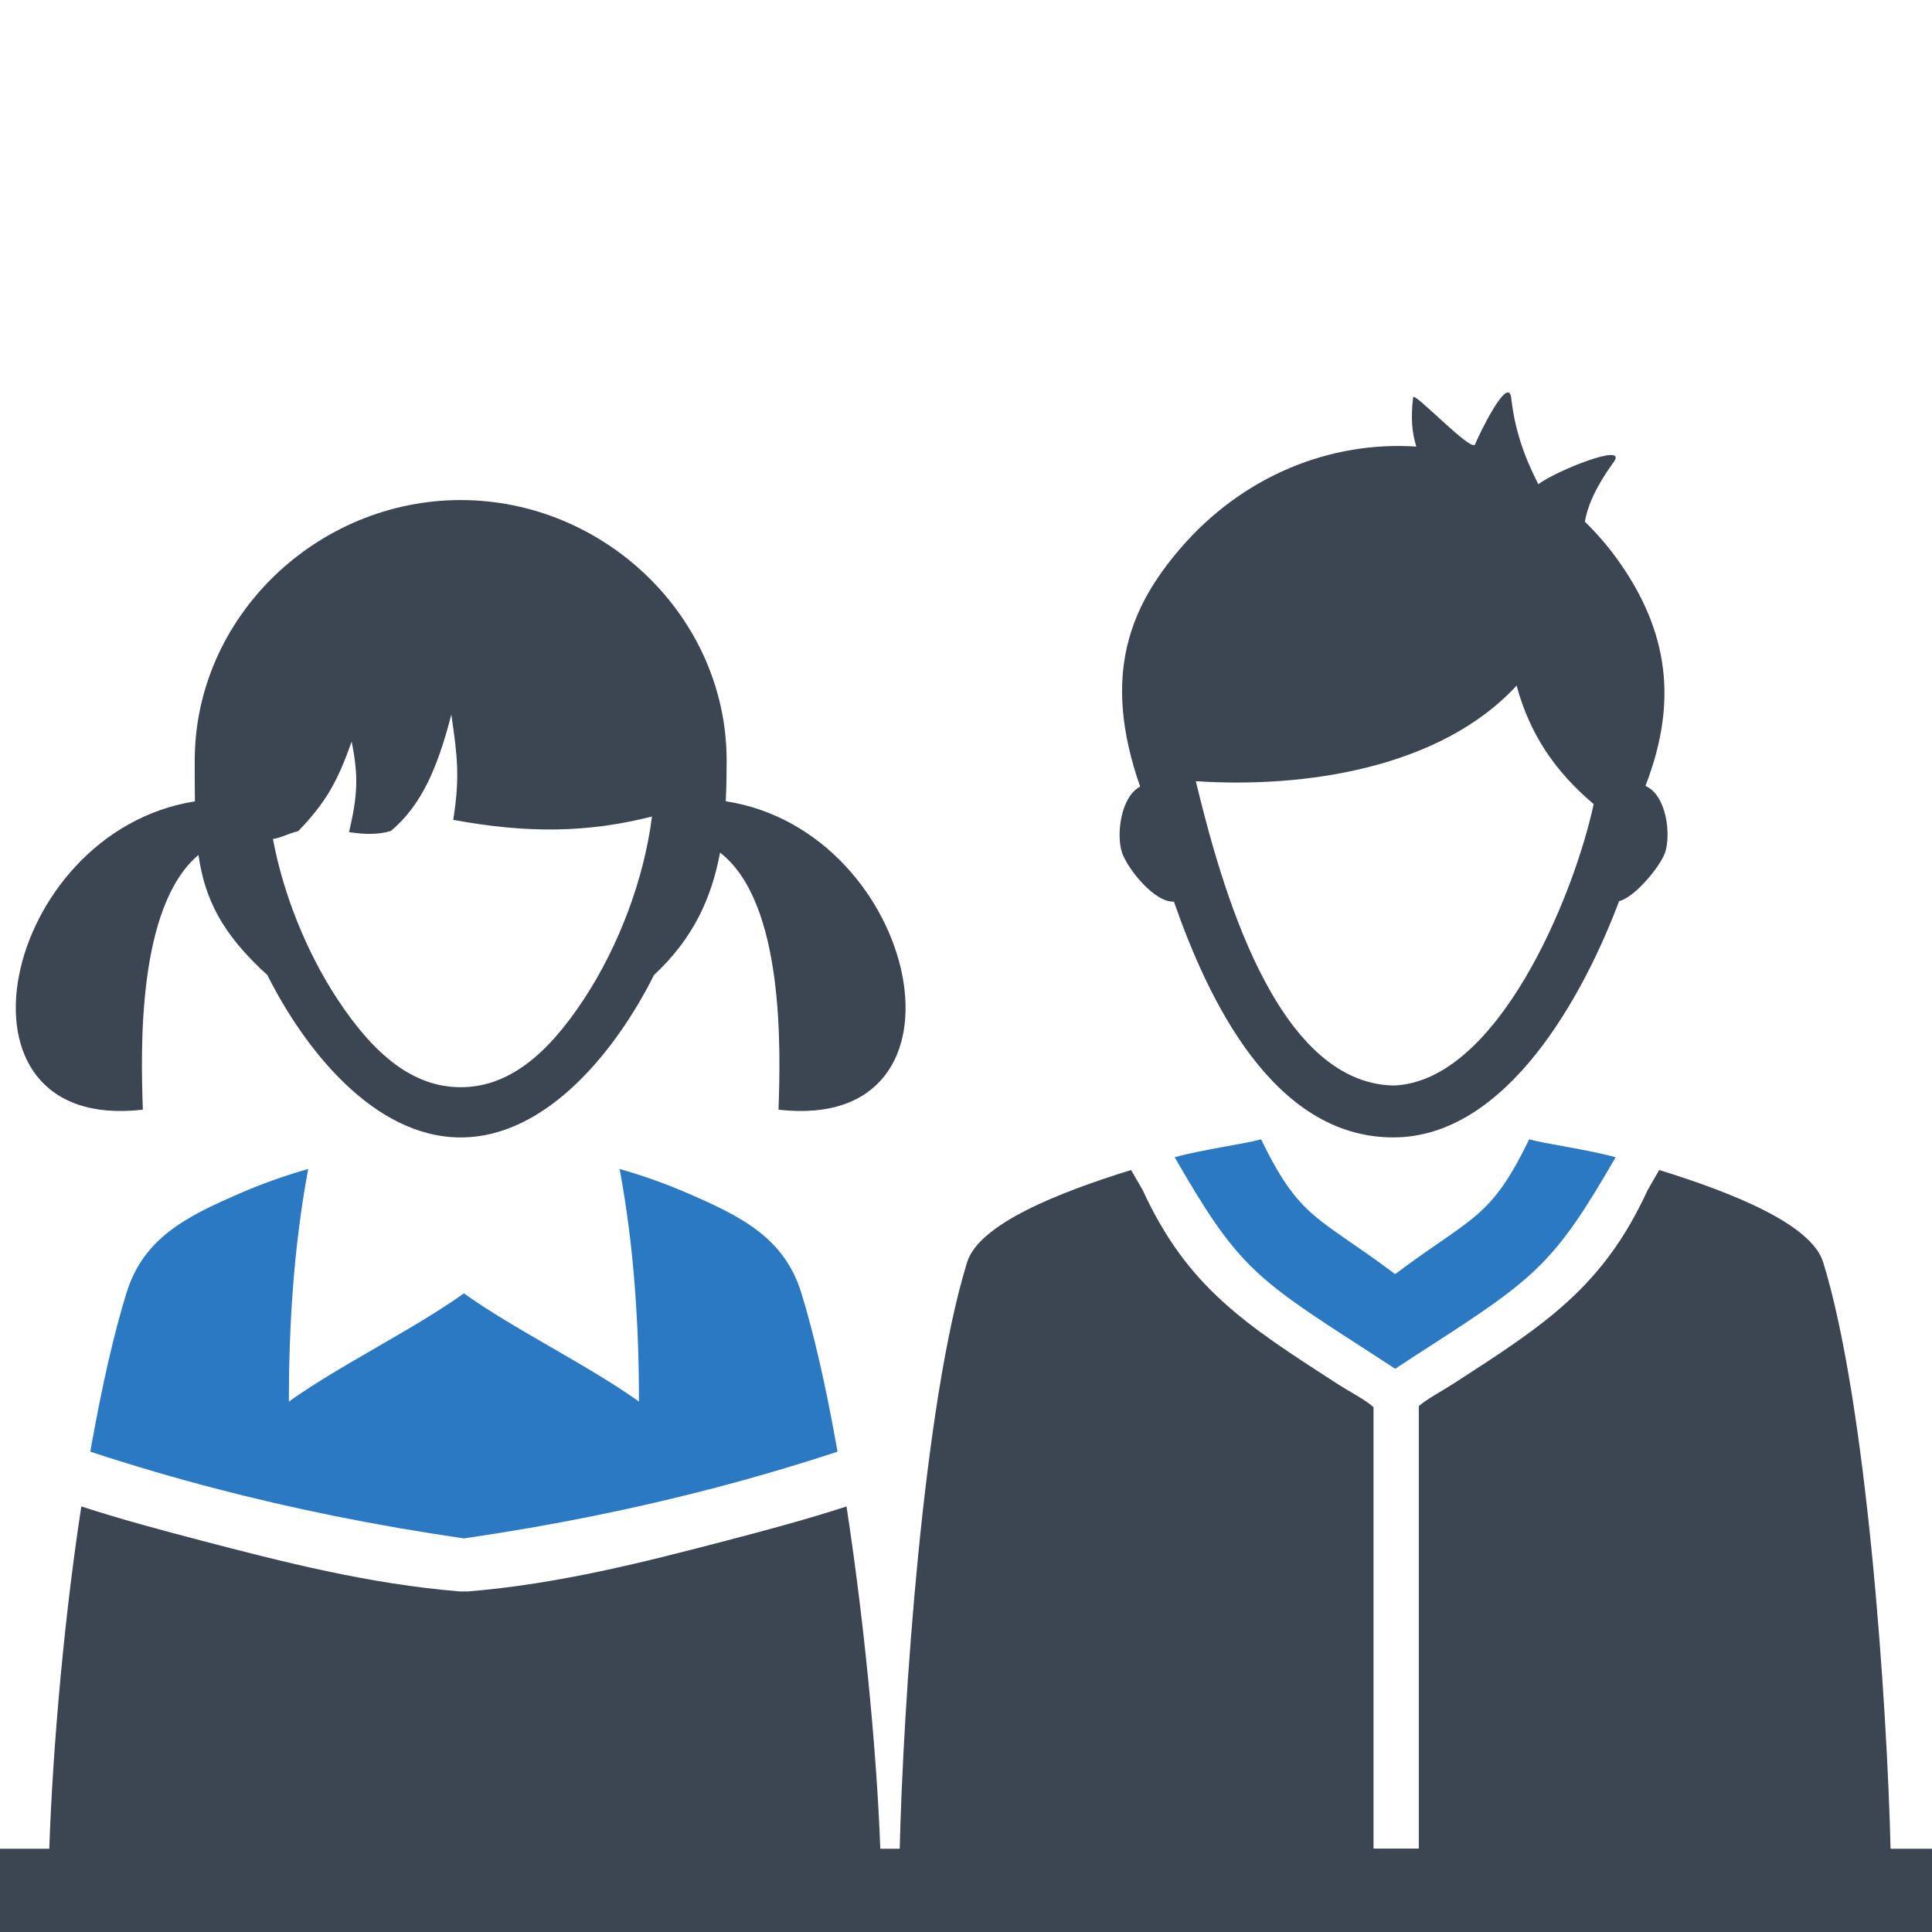 <?xml version="1.0" ?><!DOCTYPE svg  PUBLIC '-//W3C//DTD SVG 1.1//EN'  'http://www.w3.org/Graphics/SVG/1.1/DTD/svg11.dtd'><svg enable-background="new 0 0 256 256" height="256px" id="Layer_1" version="1.1" viewBox="0 0 256 256" width="256px" xml:space="preserve" xmlns="http://www.w3.org/2000/svg" xmlns:xlink="http://www.w3.org/1999/xlink"><g><g><path clip-rule="evenodd" d="M86.664,129.185c-4.795,9.604-14.018,21.531-25.621,21.531     c-11.6,0-20.816-11.917-25.615-21.515c-6.046-5.482-8.295-10.109-9.132-15.918c-8.136,6.882-7.645,25.806-7.369,33.755     c-27.337,3.154-18.743-36.808,6.899-40.854c-0.027-1.674-0.024-3.459-0.024-5.384c0-19.075,16.216-34.54,35.24-34.54     c19.023,0,35.242,15.465,35.242,34.54c0,1.831-0.03,3.619-0.12,5.37c25.715,3.964,34.363,44.025,6.992,40.868     c0.279-8.071,0.784-27.455-7.747-34.064C94.304,118.942,91.871,124.356,86.664,129.185L86.664,129.185z M86.393,108.192     c-8.375,2.123-16.365,2.295-26.338,0.442c0.893-5.596,0.563-8.402-0.254-13.942c-1.803,6.98-3.908,11.973-8.006,15.413     c-1.687,0.506-3.408,0.478-5.543,0.158c1.156-4.954,1.256-7.449,0.343-11.996c-1.859,5.269-3.413,8.066-7.079,11.863     c-1.59,0.404-1.945,0.773-3.351,1.051c1.39,7.372,4.454,14.972,8.515,21.163c4.908,7.482,10.093,11.716,16.363,11.716     s11.454-4.234,16.362-11.716C82.018,125.31,85.345,116.46,86.393,108.192z" fill="#3B4652" fill-rule="evenodd"/><path clip-rule="evenodd" d="M112.168,199.613c2.611,17.027,4.242,35.552,4.541,47.525     c0.027,1.047-0.333,1.962-1.064,2.716c-0.732,0.754-1.643,1.132-2.688,1.132H9.985c-1.045,0-1.956-0.378-2.688-1.132     c-0.732-0.754-0.856-1.673-0.83-2.719c0.299-11.973,1.695-30.495,4.307-47.524c5.136,1.669,10.434,3.097,15.918,4.529     c10.683,2.79,22.058,5.735,34.267,6.738h1.023c12.209-1.003,23.584-3.948,34.268-6.737     C101.732,202.71,107.032,201.282,112.168,199.613z" fill="#3B4652" fill-rule="evenodd"/><path clip-rule="evenodd" d="M31.721,158.152c2.966-1.291,6.012-2.376,9.115-3.257     c-1.904,10.274-2.558,20.547-2.558,30.82c6.673-4.779,16.521-9.558,23.192-14.338c6.674,4.78,16.523,9.558,23.195,14.338     c0-10.274-0.654-20.547-2.559-30.82c3.104,0.881,6.148,1.966,9.114,3.257c6.983,3.038,12.698,5.859,14.952,13.143     c1.705,5.509,3.248,12.405,4.597,19.903c0.069,0.384,0.138,0.768,0.206,1.155c-5.312,1.747-10.819,3.376-16.548,4.872     c-10.224,2.669-21.161,4.907-32.958,6.621c-11.797-1.716-22.734-3.952-32.958-6.621c-5.727-1.495-11.234-3.125-16.546-4.872     c0.08-0.453,0.16-0.906,0.241-1.355c1.34-7.421,2.872-14.243,4.561-19.703C19.024,164.011,24.736,161.19,31.721,158.152z" fill="#2B79C2" fill-rule="evenodd"/><ellipse clip-rule="evenodd" cx="198.215" cy="194.987" fill="#3B4652" fill-rule="evenodd" rx="5.412" ry="5.425"/><path clip-rule="evenodd" d="M202.625,150.969c-5.179,10.647-7.447,10.12-17.761,17.859     c-10.314-7.739-12.583-7.212-17.763-17.859c-2.033,0.576-7.88,1.374-11.452,2.372c8.202,14.246,10.527,15.952,24.722,25.108     c1.311,0.844,2.686,1.731,4.493,2.919c1.804-1.186,3.177-2.072,4.489-2.917c14.136-9.116,16.686-11.146,24.726-25.11     C210.506,152.343,204.659,151.545,202.625,150.969z" fill="#2B79C2" fill-rule="evenodd"/><path clip-rule="evenodd" d="M151.074,104.231c-5.257-15.017-1.117-24.043,5.298-31.524     c8.378-9.765,20.054-14.287,31.299-13.532c-0.577-1.84-0.753-3.797-0.423-6.528c0.1-0.827,7.762,7.383,8.21,6.225     c0.411-1.066,4.423-9.433,4.794-6.086c0.617,5.552,2.603,9.371,3.58,11.376c2.314-1.757,11.942-5.631,10.004-2.957     c-2.777,3.835-3.565,6.329-3.834,7.924c1.681,1.629,3.244,3.457,4.662,5.487c7.098,10.165,7.193,19.609,3.365,29.523     c2.842,1.221,3.406,6.541,2.588,8.871c-0.639,1.813-4.018,5.92-6.076,6.39c-4.672,12.434-14.861,31.313-29.926,31.313     c-15.951,0-24.582-18.38-29.063-31.241c-2.63,0.114-6.13-4.366-6.867-6.463C147.884,110.729,148.465,105.592,151.074,104.231     L151.074,104.231z M211.17,106.543c-5.186-4.368-8.5-9.358-10.211-15.698c-10.14,10.987-28.161,13.619-42.51,12.666     c3.318,13.644,10.481,39.939,26.166,40.327C198.488,143.384,208.61,118.535,211.17,106.543z" fill="#3B4652" fill-rule="evenodd"/><path clip-rule="evenodd" d="M149.872,155.033c-9.666,2.991-20.162,7.168-21.724,12.221     c-5.809,18.764-8.487,58.59-8.939,78.027c-0.076,3.153,2.418,5.705,5.562,5.705c40.061,0,80.122,0,120.184,0     c3.145,0,5.638-2.552,5.562-5.705c-0.456-19.437-3.139-59.27-8.938-78.03c-1.56-5.048-12.059-9.227-21.725-12.218l-1.533,2.661     c-5.905,12.846-13.527,17.773-25.794,25.687c-1.537,0.991-3.528,2.031-4.528,2.941v58.648h-0.321h-5.412H182v-58.507     c-1-0.943-3.153-2.037-4.773-3.083c-12.27-7.912-19.912-12.839-25.814-25.685L149.872,155.033z" fill="#3B4652" fill-rule="evenodd"/><path clip-rule="evenodd" d="M0,244.97c86,0,171,0,256,0V256H0V244.97z" fill="#3B4652" fill-rule="evenodd"/></g></g></svg>